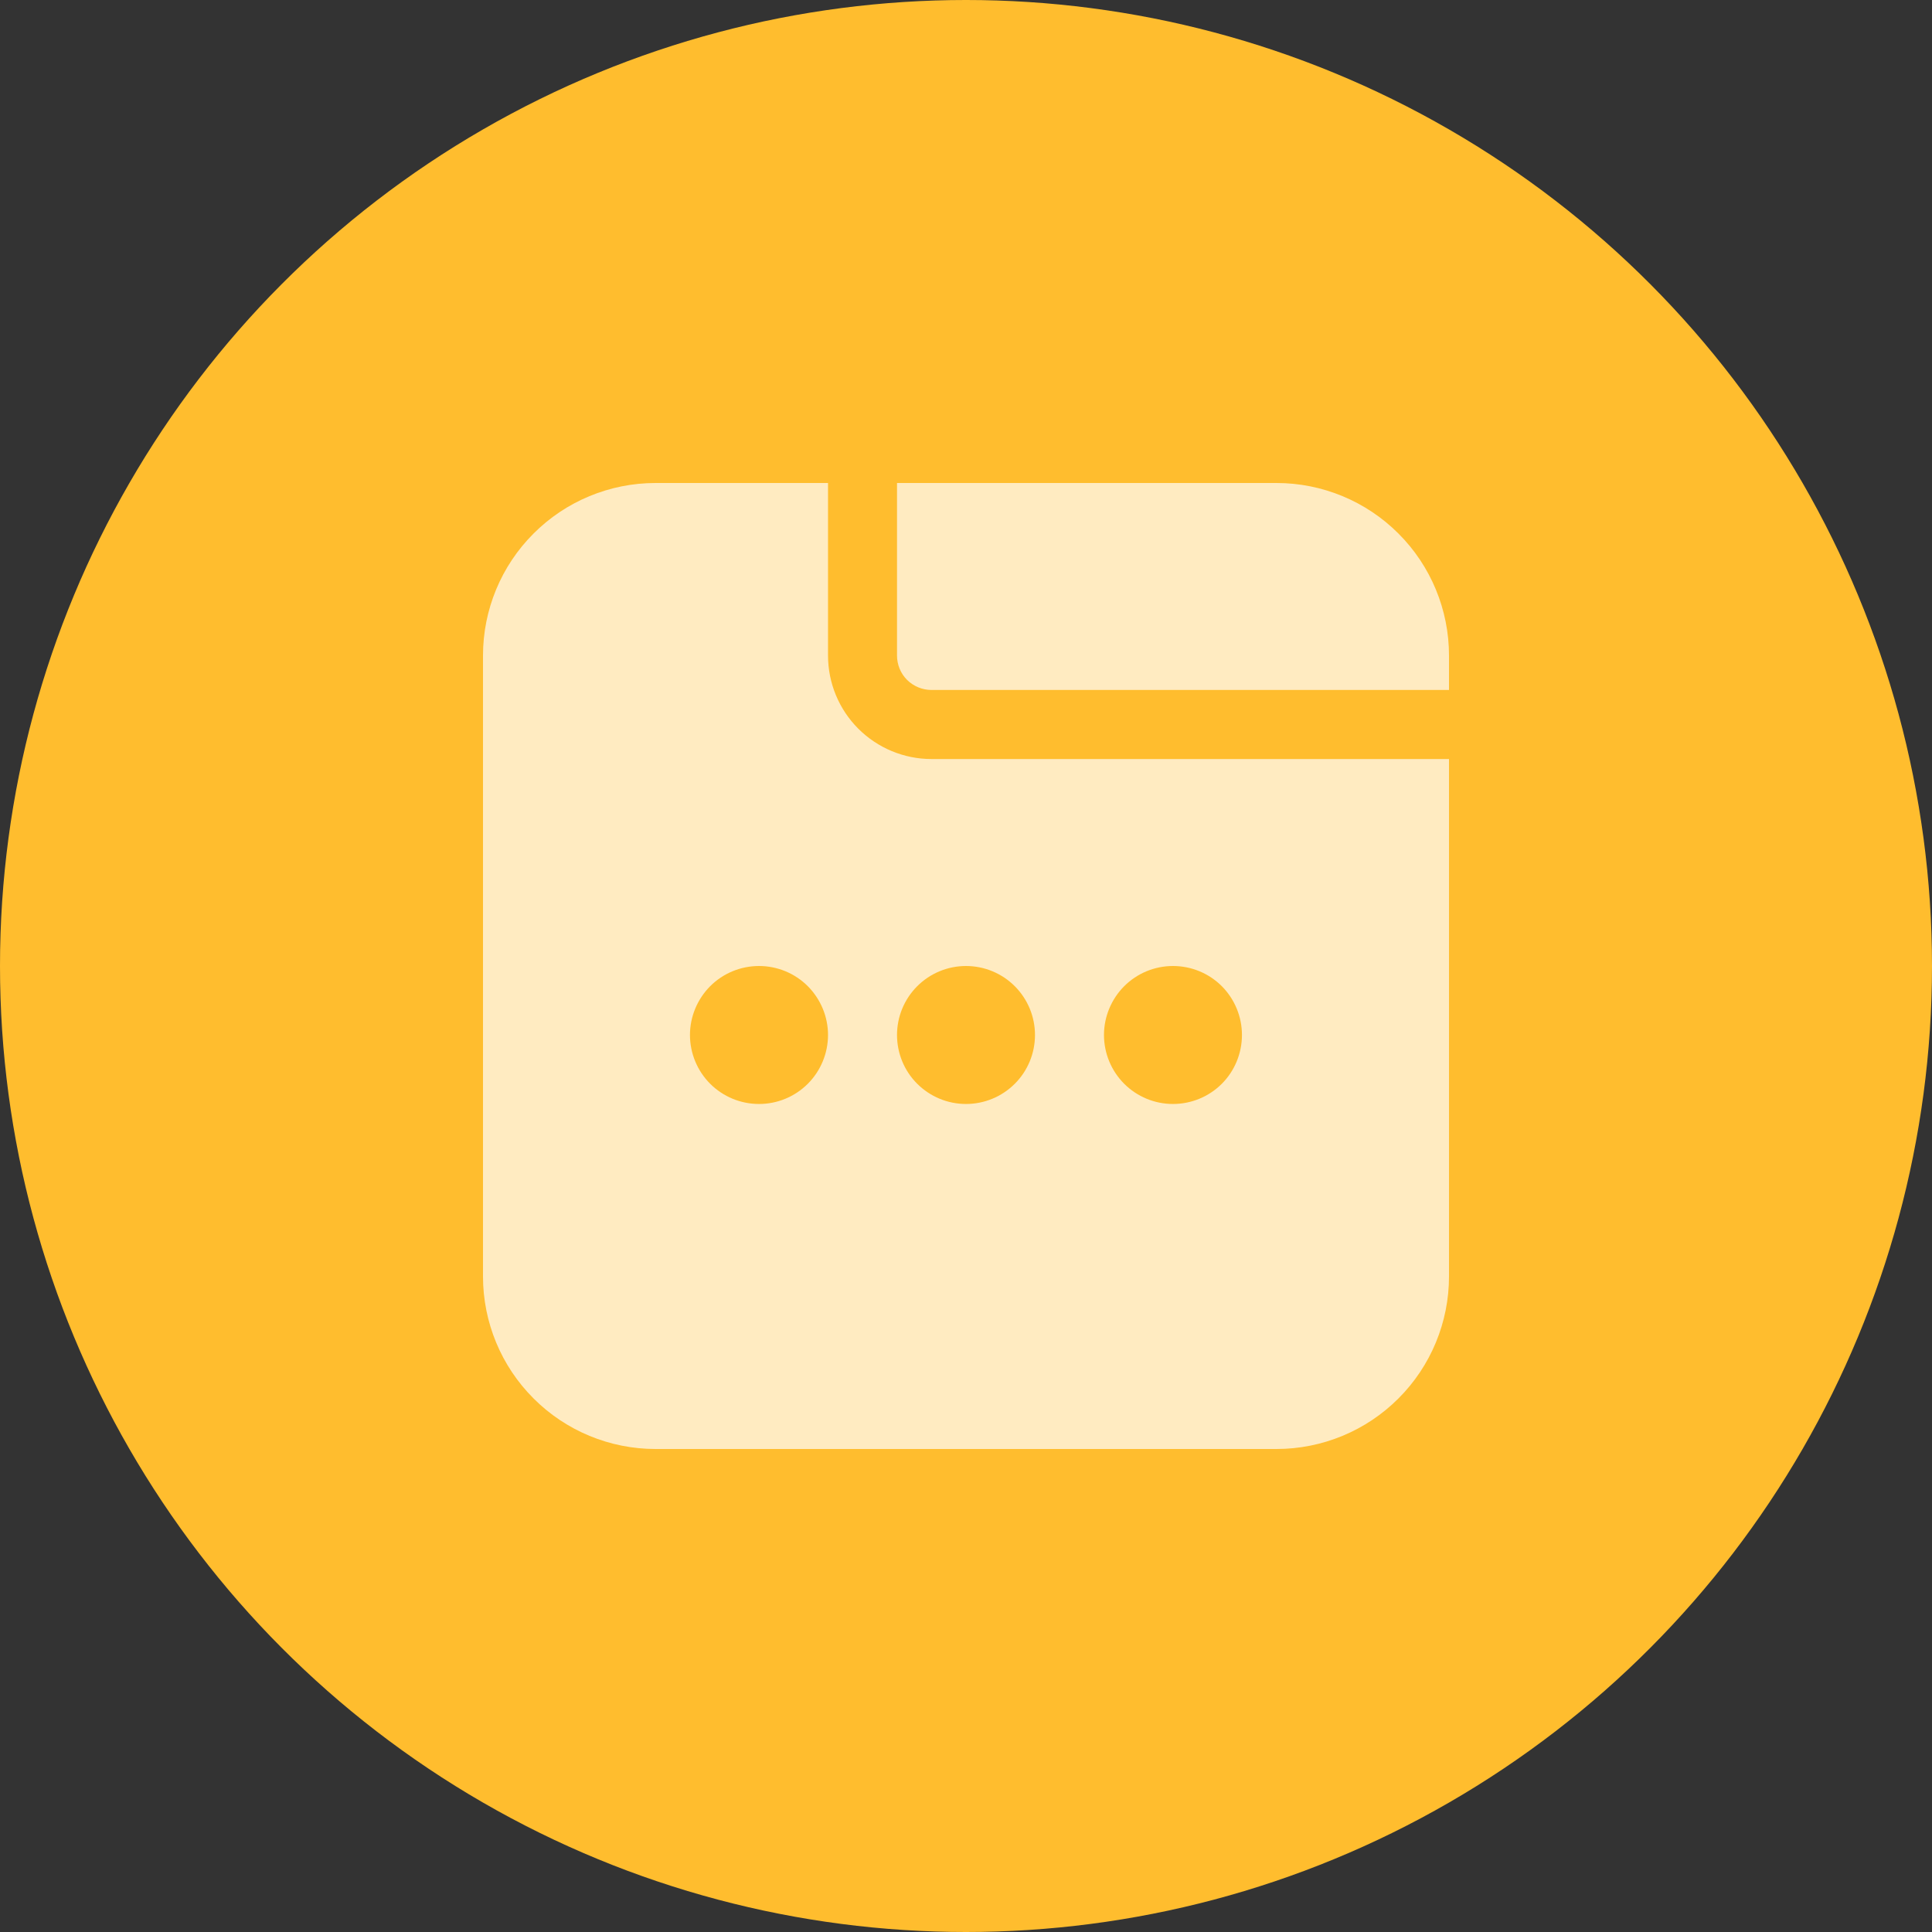 <svg width="24" height="24" viewBox="0 0 24 24" fill="none" xmlns="http://www.w3.org/2000/svg">
<rect x="0" y="0" width="24" height="24" fill="#333333" stroke="none"/>
<circle cx="12" cy="12" r="12" fill="#FFBD2E"/>
<path fill-rule="evenodd" clip-rule="evenodd" d="M6.628 6.628C6.226 7.029 6 7.575 6 8.143V15.857C6 16.425 6.226 16.971 6.628 17.372C7.029 17.774 7.575 18 8.143 18H15.857C16.425 18 16.971 17.774 17.372 17.372C17.774 16.971 18 16.425 18 15.857V9.429H11.571C11.23 9.429 10.903 9.293 10.662 9.052C10.421 8.811 10.286 8.484 10.286 8.143V6H8.143C7.575 6 7.029 6.226 6.628 6.628ZM10.035 12.251C10.195 12.412 10.286 12.63 10.286 12.857C10.286 13.084 10.195 13.303 10.035 13.463C9.874 13.624 9.656 13.714 9.429 13.714C9.201 13.714 8.983 13.624 8.822 13.463C8.662 13.303 8.571 13.084 8.571 12.857C8.571 12.63 8.662 12.412 8.822 12.251C8.983 12.09 9.201 12 9.429 12C9.656 12 9.874 12.09 10.035 12.251ZM12.606 13.463C12.445 13.624 12.227 13.714 12 13.714C11.773 13.714 11.555 13.624 11.394 13.463C11.233 13.303 11.143 13.084 11.143 12.857C11.143 12.63 11.233 12.412 11.394 12.251C11.555 12.09 11.773 12 12 12C12.227 12 12.445 12.09 12.606 12.251C12.767 12.412 12.857 12.63 12.857 12.857C12.857 13.084 12.767 13.303 12.606 13.463ZM15.178 12.251C15.338 12.412 15.428 12.63 15.428 12.857C15.428 13.084 15.338 13.303 15.178 13.463C15.017 13.624 14.799 13.714 14.571 13.714C14.344 13.714 14.126 13.624 13.965 13.463C13.805 13.303 13.714 13.084 13.714 12.857C13.714 12.63 13.805 12.412 13.965 12.251C14.126 12.09 14.344 12 14.571 12C14.799 12 15.017 12.09 15.178 12.251ZM18 8.143V8.571H11.572C11.458 8.571 11.349 8.526 11.268 8.446C11.188 8.366 11.143 8.257 11.143 8.143V6H15.857C16.425 6 16.971 6.226 17.372 6.628C17.774 7.029 18 7.575 18 8.143Z" fill="white" fill-opacity="0.7"/>
</svg>
